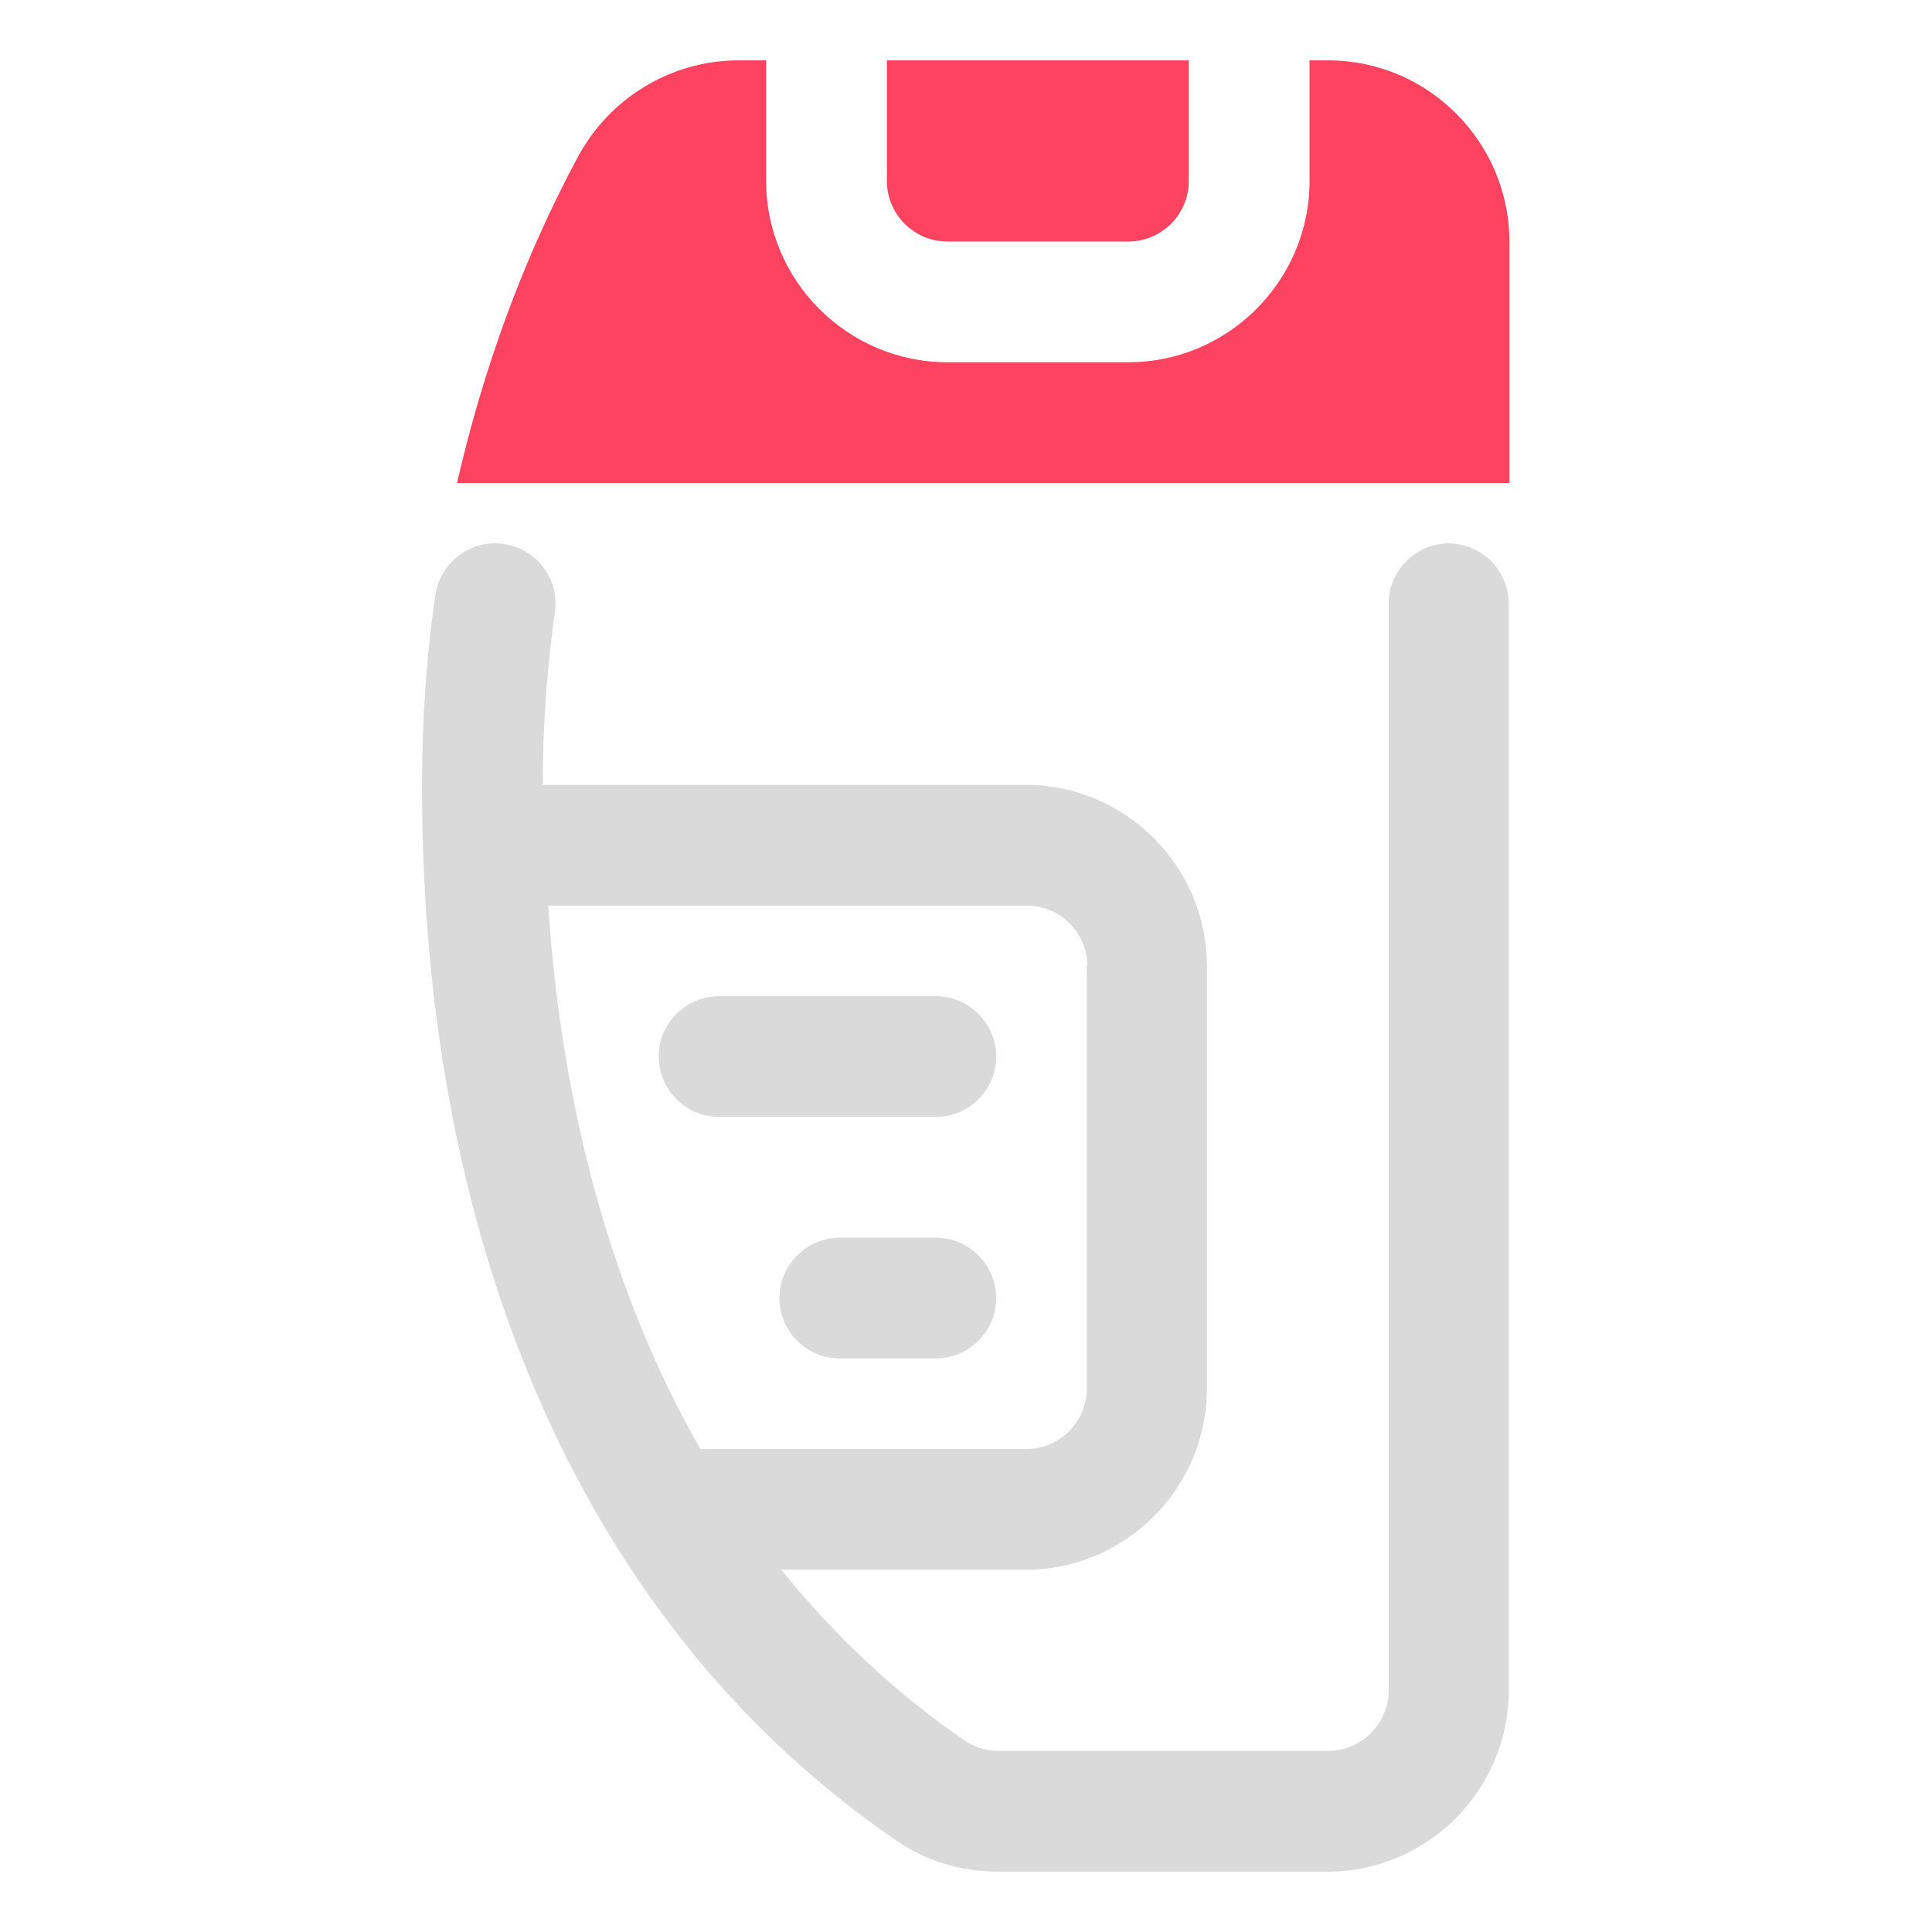 <?xml version="1.0" encoding="UTF-8"?>
<svg id="OBJECT" xmlns="http://www.w3.org/2000/svg" viewBox="0 0 32 32">
  <defs>
    <style>
      .cls-1 {
        fill: #FD4360;
      }

      .cls-1, .cls-2 {
        stroke-width: 0px;
      }

      .cls-2 {
        fill: #dadada;
      }
    </style>
  </defs>
  <g>
    <path class="cls-2" d="m24,9c-.55,0-1,.45-1,1v18c0,.55-.45,1-1,1h-5.46c-.15,0-.36-.03-.56-.17-1.15-.79-2.16-1.74-3.04-2.83h4.05c1.65,0,3-1.35,3-3v-7c0-1.65-1.35-3-3-3h-8c0-.98.07-1.94.2-2.86.08-.55-.3-1.05-.85-1.13-.54-.08-1.05.3-1.13.85-.15,1.02-.22,2.08-.22,3.16,0,7.79,2.79,14,7.85,17.46.49.34,1.07.52,1.69.52h5.46c1.65,0,3-1.35,3-3V10c0-.55-.45-1-1-1Zm-6,7v7c0,.55-.45,1-1,1h-5.4c-1.43-2.5-2.29-5.55-2.52-9h7.93c.55,0,1,.45,1,1Z"/>
    <path class="cls-2" d="m11.91,18.5h3.59c.55,0,1-.45,1-1s-.45-1-1-1h-3.59c-.55,0-1,.45-1,1s.45,1,1,1Z"/>
    <path class="cls-2" d="m15.5,20.5h-1.59c-.55,0-1,.45-1,1s.45,1,1,1h1.59c.55,0,1-.45,1-1s-.45-1-1-1Z"/>
  </g>
  <g>
    <path class="cls-1" d="m22,1h-.31v2c0,1.65-1.35,3-3,3h-3c-1.65,0-3-1.35-3-3V1h-.46c-1.11,0-2.14.62-2.67,1.62-.9,1.68-1.56,3.5-1.99,5.38h17.43v-4c0-1.65-1.35-3-3-3Z"/>
    <path class="cls-1" d="m15.69,4h3c.55,0,1-.45,1-1V1h-5v2c0,.55.45,1,1,1Z"/>
  </g>
</svg>